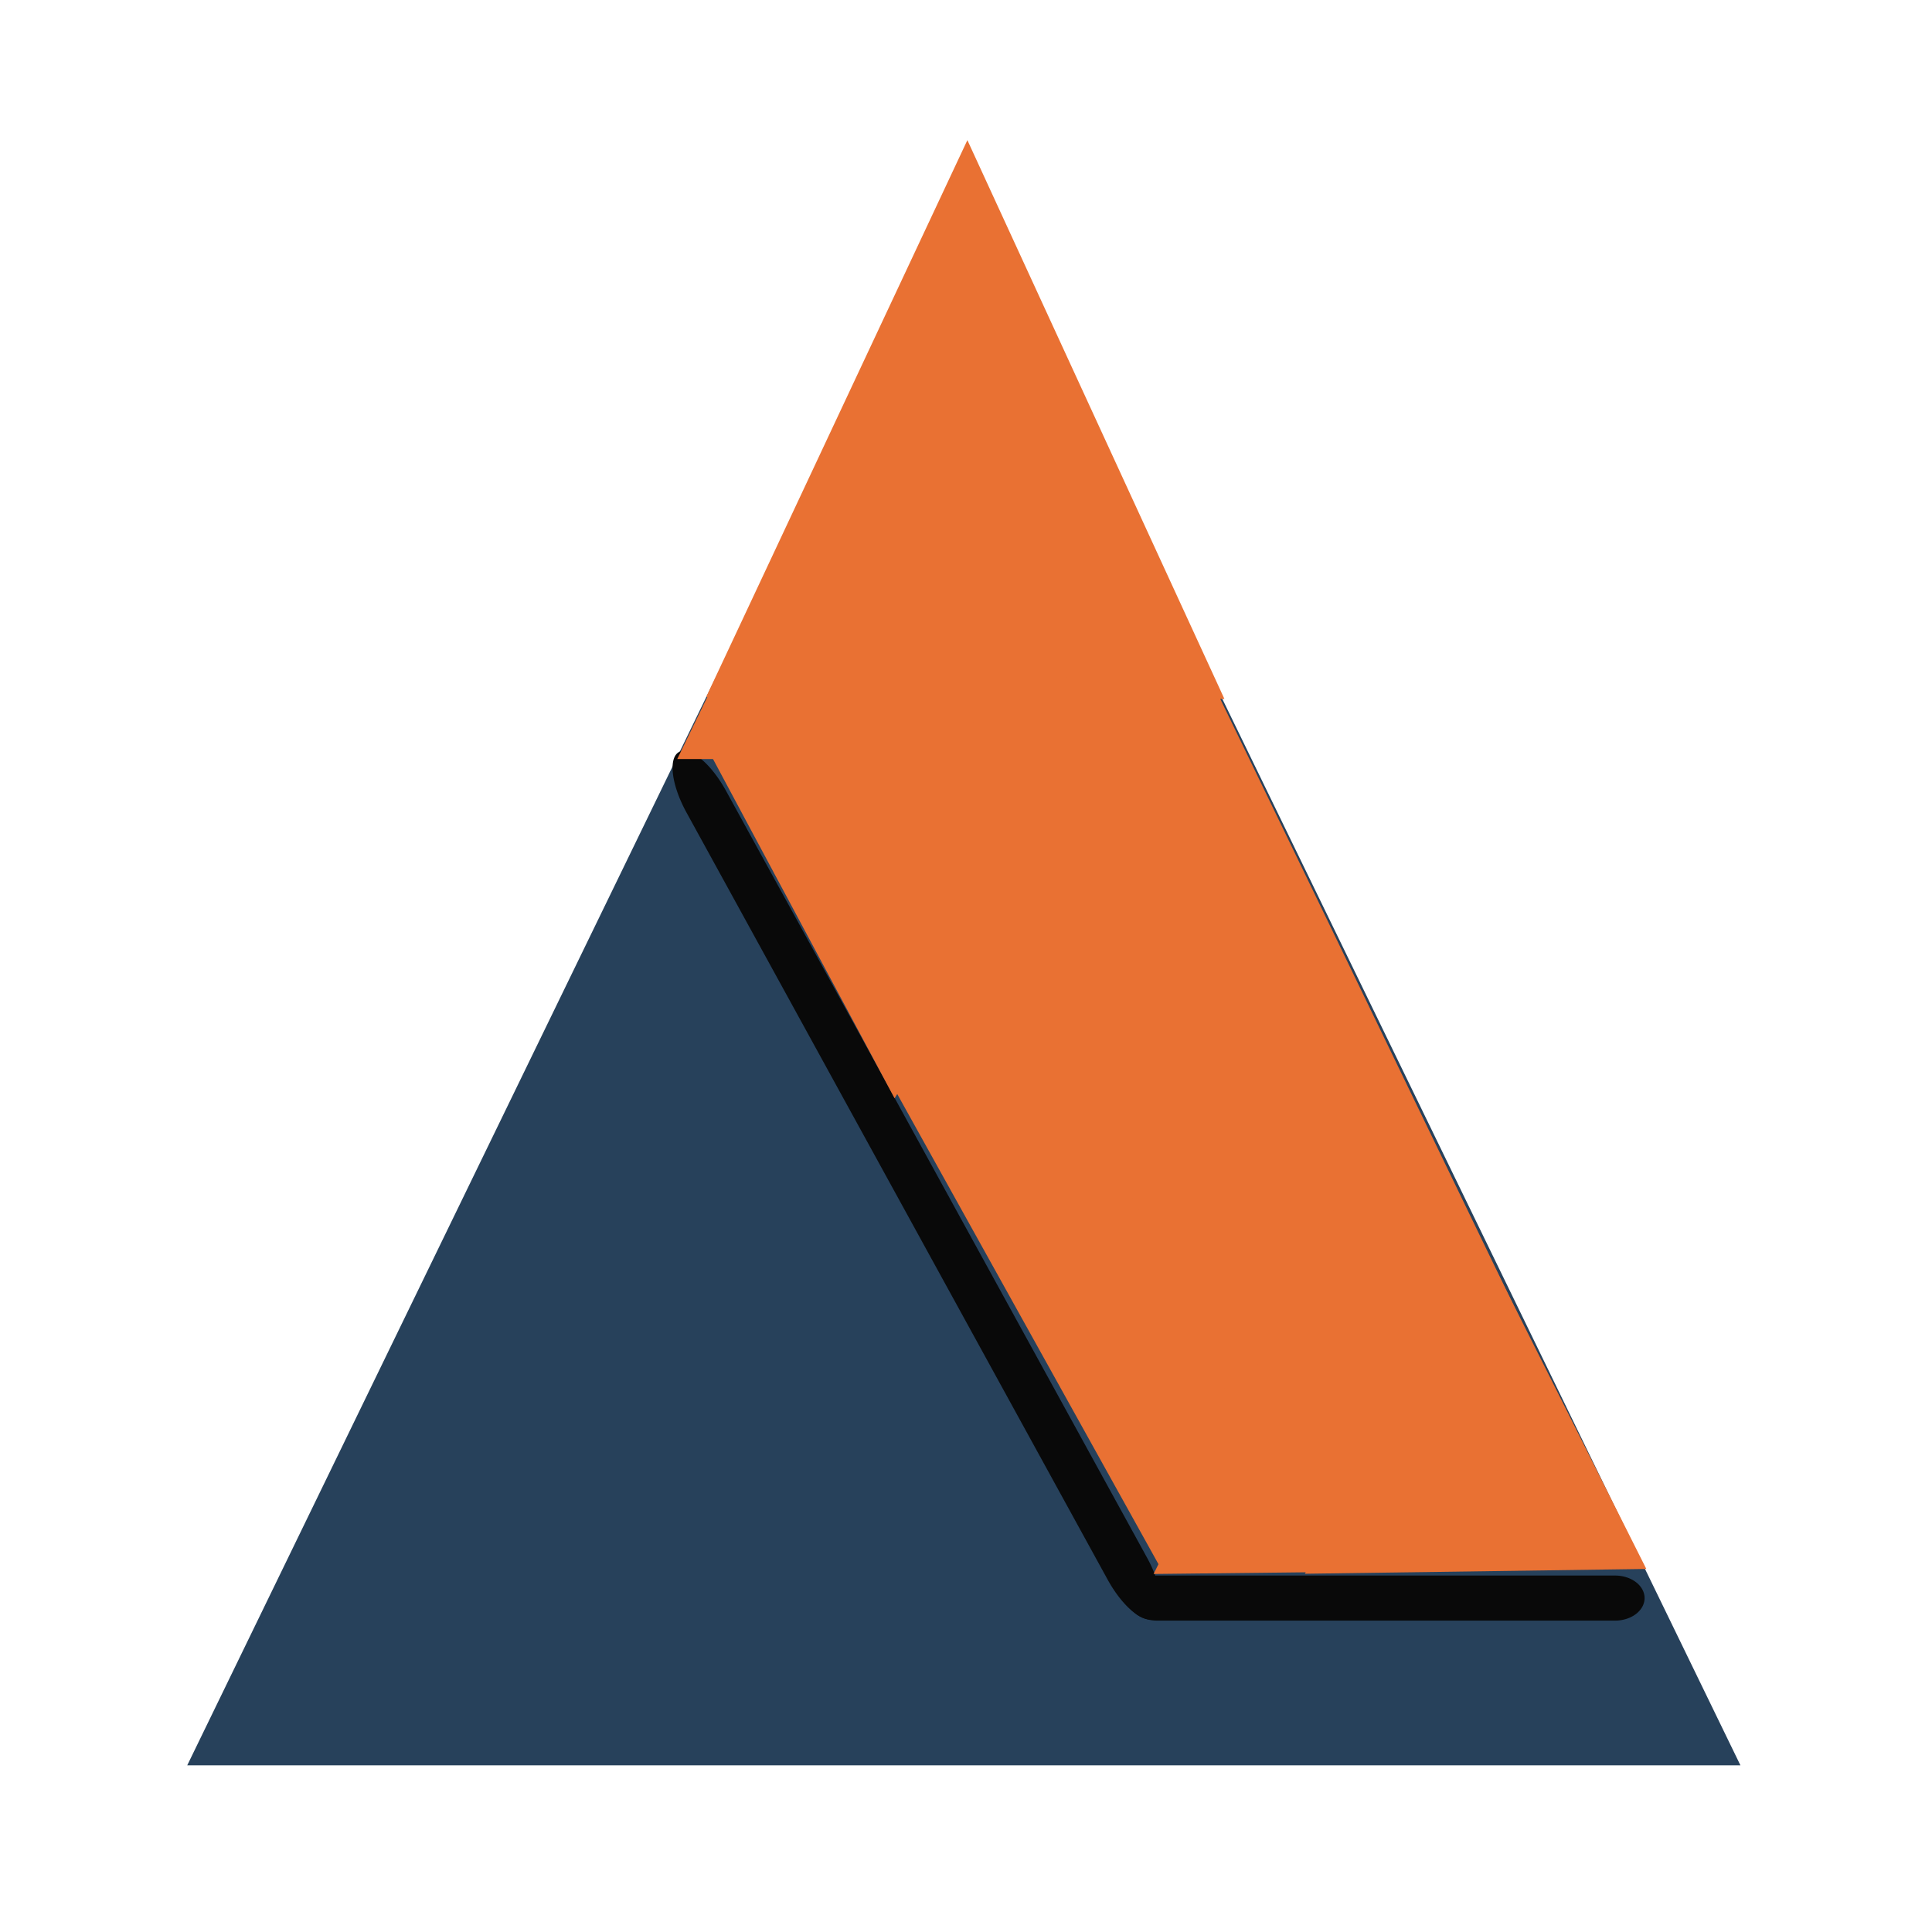 <svg id="eQ37gdwx61E1" xmlns="http://www.w3.org/2000/svg" xmlns:xlink="http://www.w3.org/1999/xlink" viewBox="0 0 300 300" shape-rendering="geometricPrecision" text-rendering="geometricPrecision" project-id="7a0f453aaa8e44cc8cc929b08fdba18b" export-id="48286c4db3a1445282b891719f8e08be" cached="false"><polygon points="50,23.15 19,76.85 81,76.85 50,23.15" transform="matrix(3.89 0 0 4.622-44.836-81.081)" fill="#27415b"/><rect width="46" height="46" rx="0" ry="0" transform="matrix(1.279-.711 1.308 2.354 120.145 135.365)" fill="#e97133"/><line x1="22.83" y1="50" x2="77.17" y2="50" transform="matrix(1.204 2.193-.877 0.481 126.009 50.329)" fill="none" stroke="#090909" stroke-width="7" stroke-linecap="round" stroke-miterlimit="10"/><line x1="22.83" y1="50" x2="77.17" y2="50" transform="matrix(1.309 0 0-1 149.773 298.148)" fill="none" stroke="#090909" stroke-width="7" stroke-linecap="round" stroke-miterlimit="10"/><polygon points="50,23.15 19,76.85 81,76.85 50,23.15" transform="matrix(1.298 0.005-.006 1.613 85.453-15.83)" fill="#e97133"/><polygon points="50,23.15 19,76.85 81,76.85 50,23.15" transform="matrix(.705 1.096-.99 0.637 172.651 37.845)" fill="#e97133"/><polygon points="50,23.15 19,76.85 81,76.85 50,23.15" transform="matrix(.472 0.882-.882 0.472 168.459 62.829)" fill="#e97133"/><polygon points="50,23.15 19,76.85 81,76.85 50,23.15" transform="matrix(.242 0 0 0.288 100.566 95.73)" fill="#e97133"/><rect width="46" height="46" rx="0" ry="0" transform="matrix(.9-.435 1.338 2.766 142.249 116.477)" fill="#e97133"/><polygon points="50,23.15 19,76.85 81,76.85 50,23.15" transform="matrix(.855-.012 0.014 1.017 185.31 166.441)" fill="#e97133"/><polygon points="50,23.15 19,76.85 81,76.85 50,23.15" transform="matrix(-.565-.899 0.847-.532 187.772 301.67)" fill="#e97133"/></svg>
